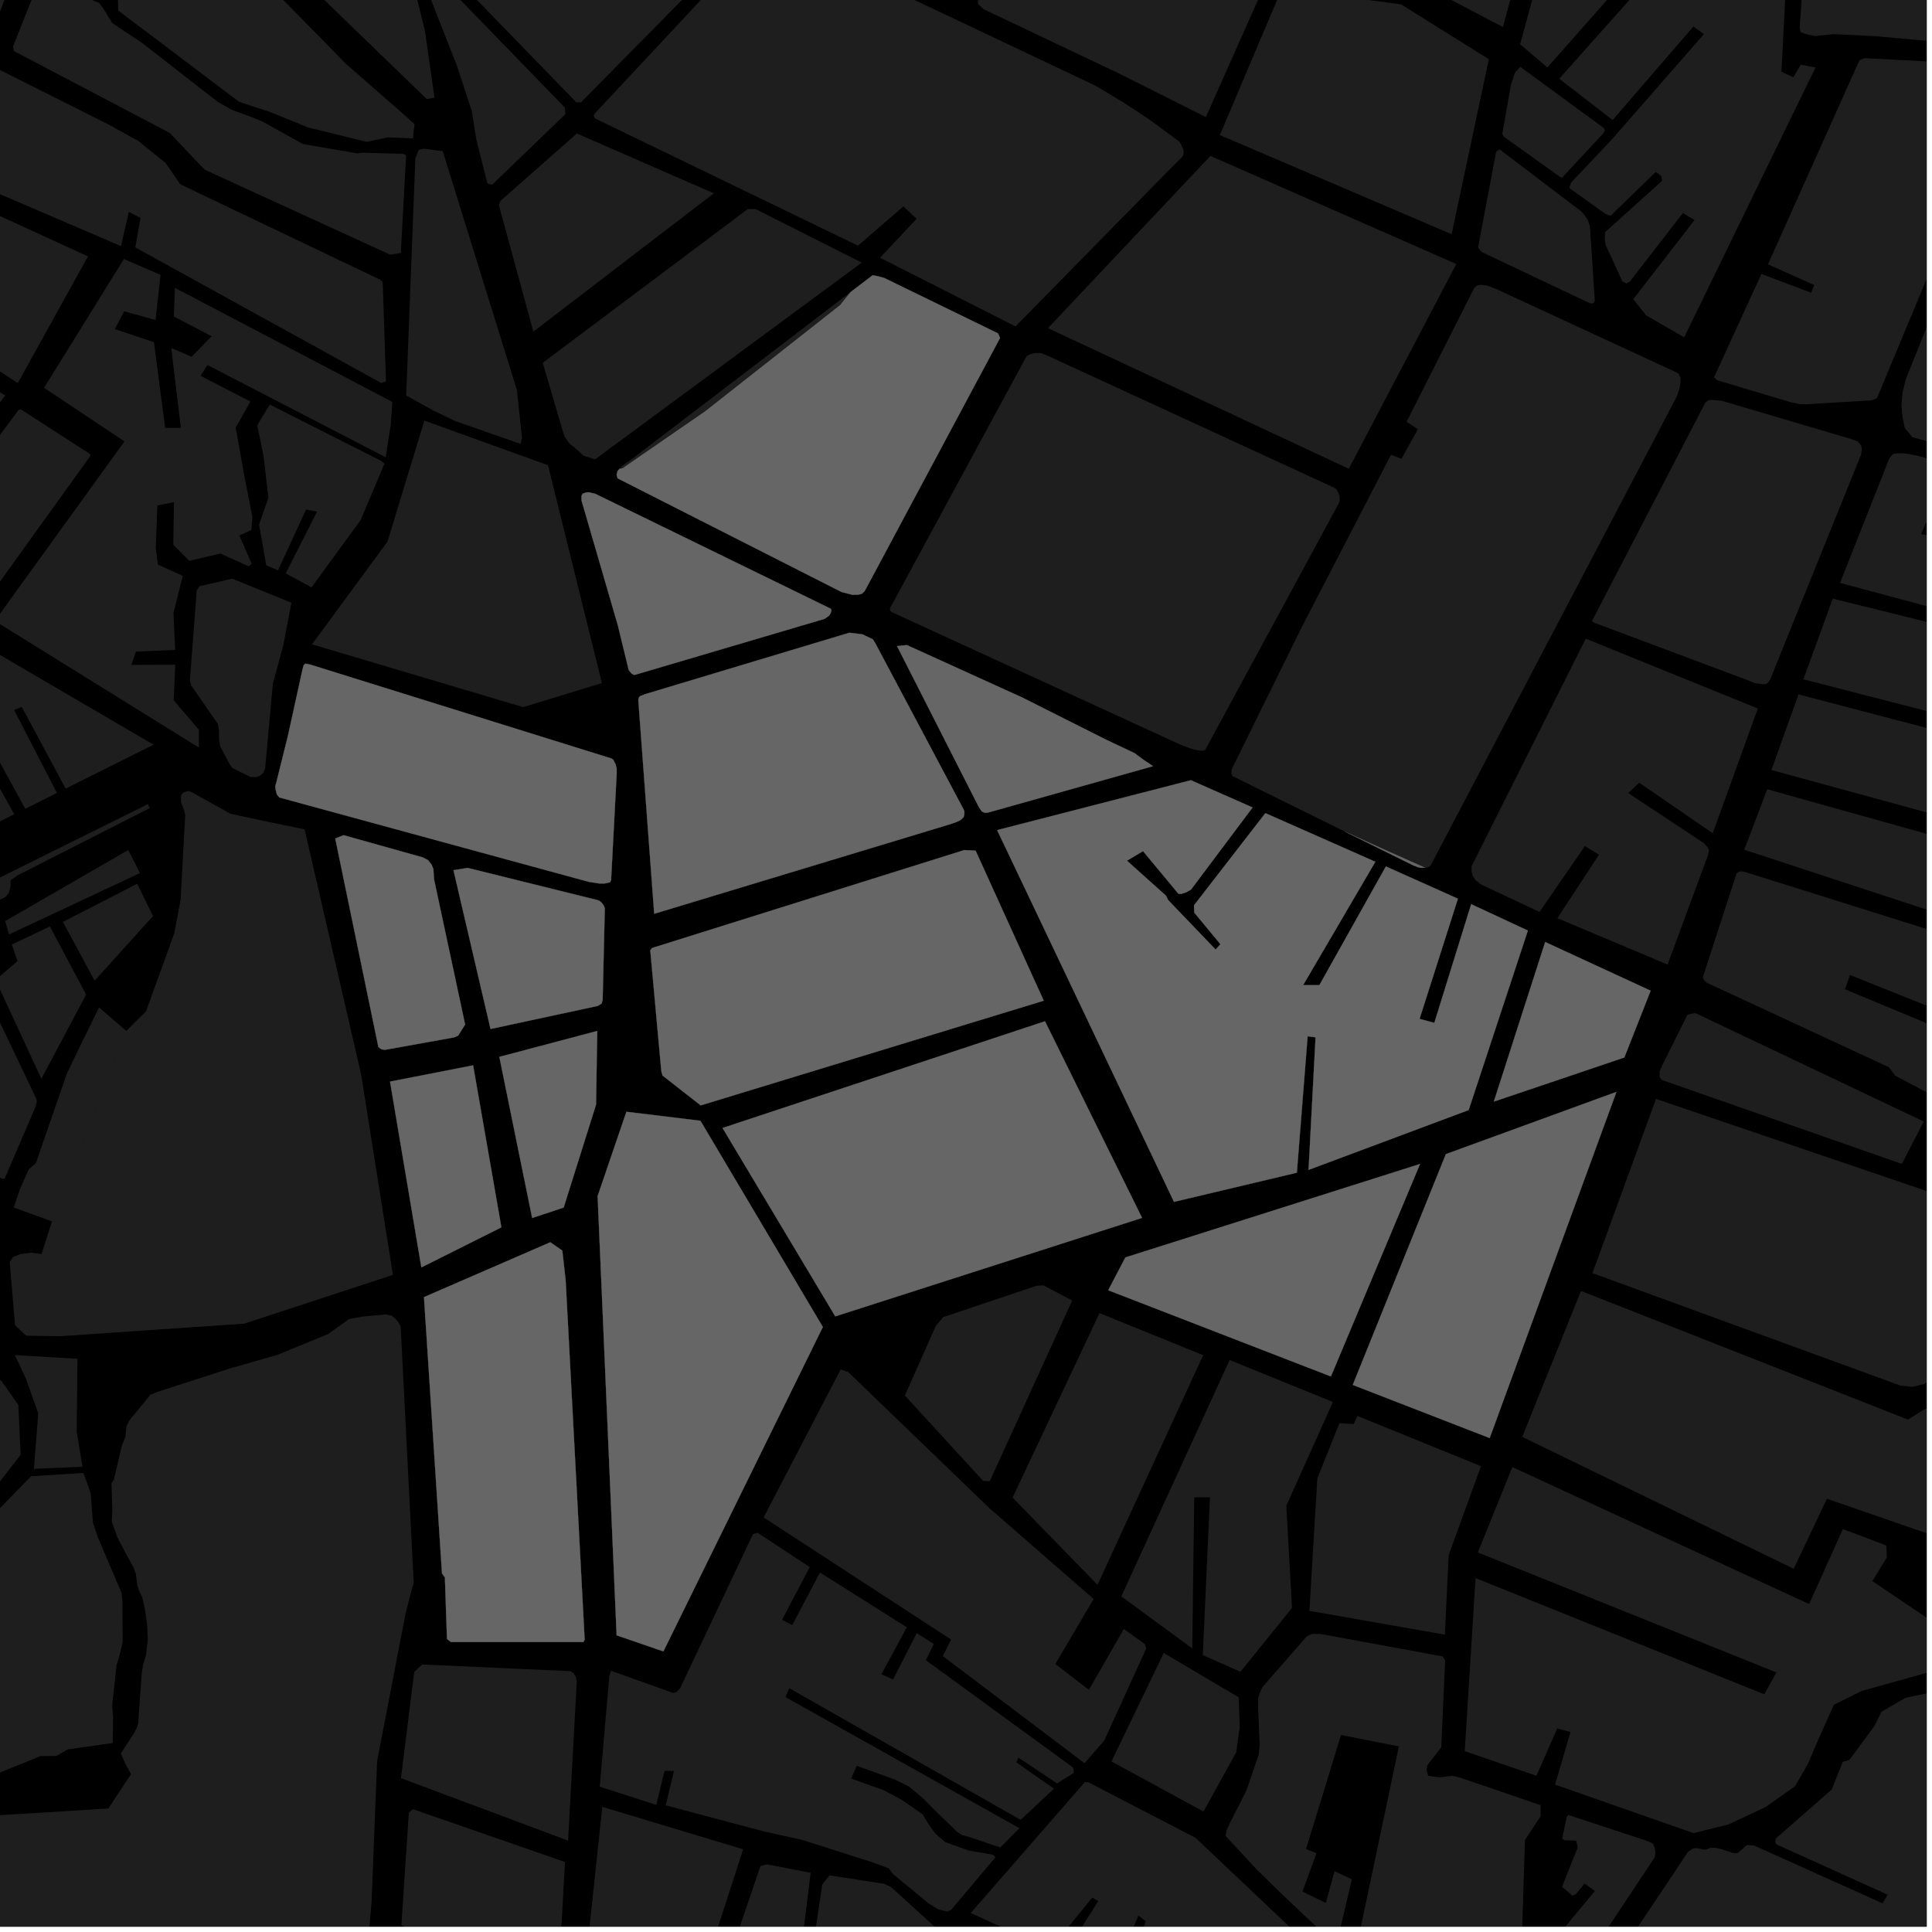 <?xml version="1.0" encoding="UTF-8"?>
<svg xmlns="http://www.w3.org/2000/svg" xmlns:xlink="http://www.w3.org/1999/xlink" width="361pt" height="361pt" viewBox="0 0 361 361" version="1.1">
<defs>
<clipPath id="clip1">
  <path d="M 355 15 L 360 15 L 360 74 L 355 74 Z M 355 15 "/>
</clipPath>
<clipPath id="clip2">
  <path d="M 320 10 L 360 10 L 360 76 L 320 76 Z M 320 10 "/>
</clipPath>
<clipPath id="clip3">
  <path d="M 336 0 L 360 0 L 360 11 L 336 11 Z M 336 0 "/>
</clipPath>
<clipPath id="clip4">
  <path d="M 343 84 L 360 84 L 360 123 L 343 123 Z M 343 84 "/>
</clipPath>
<clipPath id="clip5">
  <path d="M 355 15 L 360 15 L 360 93 L 355 93 Z M 355 15 "/>
</clipPath>
<clipPath id="clip6">
  <path d="M 325 147 L 360 147 L 360 177 L 325 177 Z M 325 147 "/>
</clipPath>
<clipPath id="clip7">
  <path d="M 318 162 L 360 162 L 360 212 L 318 212 Z M 318 162 "/>
</clipPath>
<clipPath id="clip8">
  <path d="M 336 111 L 360 111 L 360 141 L 336 141 Z M 336 111 "/>
</clipPath>
<clipPath id="clip9">
  <path d="M 330 129 L 360 129 L 360 159 L 330 159 Z M 330 129 "/>
</clipPath>
<clipPath id="clip10">
  <path d="M 0 245 L 78 245 L 78 360 L 0 360 Z M 0 245 "/>
</clipPath>
<clipPath id="clip11">
  <path d="M 127 348 L 176 348 L 176 360 L 127 360 Z M 127 348 "/>
</clipPath>
<clipPath id="clip12">
  <path d="M 181 332 L 247 332 L 247 360 L 181 360 Z M 181 332 "/>
</clipPath>
<clipPath id="clip13">
  <path d="M 107 337 L 139 337 L 139 360 L 107 360 Z M 107 337 "/>
</clipPath>
<clipPath id="clip14">
  <path d="M 229 305 L 310 305 L 310 360 L 229 360 Z M 229 305 "/>
</clipPath>
<clipPath id="clip15">
  <path d="M 339 0 L 360 0 L 360 4 L 339 4 Z M 339 0 "/>
</clipPath>
<clipPath id="clip16">
  <path d="M 75 338 L 106 338 L 106 360 L 75 360 Z M 75 338 "/>
</clipPath>
<clipPath id="clip17">
  <path d="M 284 241 L 360 241 L 360 326 L 284 326 Z M 284 241 "/>
</clipPath>
<clipPath id="clip18">
  <path d="M 273 274 L 360 274 L 360 343 L 273 343 Z M 273 274 "/>
</clipPath>
<clipPath id="clip19">
  <path d="M 291 315 L 360 315 L 360 360 L 291 360 Z M 291 315 "/>
</clipPath>
<clipPath id="clip20">
  <path d="M 297 205 L 360 205 L 360 260 L 297 260 Z M 297 205 "/>
</clipPath>
<clipPath id="clip21">
  <path d="M 302 316 L 360 316 L 360 360 L 302 360 Z M 302 316 "/>
</clipPath>
</defs>
<g id="surface3269">
<path style="fill-rule:nonzero;fill:rgb(0%,0%,0%);fill-opacity:1;stroke-width:0.03;stroke-linecap:square;stroke-linejoin:miter;stroke:rgb(0%,0%,0%);stroke-opacity:1;stroke-miterlimit:10;" d="M 0 178 L 360 178 L 360 -182 L 0 -182 Z M 0 178 " transform="matrix(1,0,0,1,0,182)"/>
<path style=" stroke:none;fill-rule:nonzero;fill:rgb(39.999%,39.999%,39.999%);fill-opacity:0.3;" d="M 51.43 147.016 L 51.418 146.934 L 51.457 146.805 Z M 51.43 147.016 "/>
<path style=" stroke:none;fill-rule:nonzero;fill:rgb(39.999%,39.999%,39.999%);fill-opacity:0.3;" d="M 54.457 112.625 L 53.07 119.879 L 52.773 121.203 L 50.992 127.723 L 49.539 143.594 L 49.242 144.348 L 48.645 144.918 L 47.945 145.203 L 46.848 145.203 L 43.449 143.516 L 42.945 142.855 L 41.141 139.461 L 40.938 138.328 L 40.93 136.531 L 40.727 135.305 L 35.715 128.051 L 35.512 127.297 L 35.512 126.73 L 36.762 110.305 L 37.262 109.547 L 43.391 108.125 Z M 54.457 112.625 "/>
<g clip-path="url(#clip1)" clip-rule="nonzero">
<path style=" stroke:none;fill-rule:nonzero;fill:rgb(39.999%,39.999%,39.999%);fill-opacity:0.3;" d="M 355.508 73.328 L 356.09 70.91 L 362.348 55.309 L 369.012 39.711 L 374.262 29.508 L 377.293 23.156 L 378.906 19.691 L 380.605 16.387 L 381.141 15.879 L 381.598 15.879 L 368.367 44.703 Z M 355.508 73.328 "/>
</g>
<g clip-path="url(#clip2)" clip-rule="nonzero">
<path style=" stroke:none;fill-rule:nonzero;fill:rgb(39.999%,39.999%,39.999%);fill-opacity:0.3;" d="M 348.43 10.871 L 378.059 12.391 L 378.844 12.762 L 379.234 13.508 L 377.086 16.859 L 375.328 20.211 L 365.359 39.211 L 362.82 45.359 L 350.707 74.426 L 349.727 74.797 L 337.559 75.535 L 336.379 75.531 L 334.613 75.16 L 325.047 72.301 L 322.879 71.461 L 320.543 69.902 L 329.125 51.191 L 338.434 54.703 L 338.707 53.98 L 338.984 53.254 L 330.348 49.391 L 347.449 11.242 Z M 348.43 10.871 "/>
</g>
<path style=" stroke:none;fill-rule:nonzero;fill:rgb(39.999%,39.999%,39.999%);fill-opacity:0.3;" d="M 280.18 27.898 L 295.441 39.48 L 296.074 40.195 L 296.707 41.152 L 297.086 42.344 L 297.992 56.203 L 297.742 56.68 L 297.113 56.68 L 276.945 47.129 L 276.441 46.652 L 276.188 46.172 L 279.551 28.379 Z M 280.18 27.898 "/>
<path style=" stroke:none;fill-rule:nonzero;fill:rgb(39.999%,39.999%,39.999%);fill-opacity:0.3;" d="M 115.754 87.605 L 116.293 86.988 L 118.273 85.621 L 158.93 54.578 L 156.984 57.012 L 131.832 76.809 L 116.316 87.512 Z M 115.754 87.605 "/>
<path style=" stroke:none;fill-rule:nonzero;fill:rgb(39.999%,39.999%,39.999%);fill-opacity:0.3;" d="M 284.078 12.496 L 299.719 23.957 L 299.844 24.434 L 299.594 24.91 L 291.801 33.273 L 280.957 25.516 L 280.703 25.035 L 282.32 15.84 L 283.074 13.57 Z M 284.078 12.496 "/>
<path style=" stroke:none;fill-rule:nonzero;fill:rgb(39.999%,39.999%,39.999%);fill-opacity:0.3;" d="M 278.191 11.059 L 271.242 43.766 L 227.93 25.238 L 239.566 -2.203 L 261.801 0.82 Z M 278.191 11.059 "/>
<path style=" stroke:none;fill-rule:nonzero;fill:rgb(39.999%,39.999%,39.999%);fill-opacity:0.3;" d="M 93.219 38.34 L 93.492 37.559 L 107.789 24.945 L 133.387 36.125 L 99.66 61.969 Z M 93.219 38.34 "/>
<path style=" stroke:none;fill-rule:nonzero;fill:rgb(39.999%,39.999%,39.999%);fill-opacity:0.3;" d="M -22.395 54.922 L -22.18 53.812 L -10.148 35.711 L 16.438 47.91 L 3.332 71.574 Z M -22.395 54.922 "/>
<path style=" stroke:none;fill-rule:nonzero;fill:rgb(39.999%,39.999%,39.999%);fill-opacity:0.3;" d="M -8.891 32.465 L -1.77 12.863 L -0.641 12.758 L 20.375 23.312 L 25.852 26.344 L 30.969 30.477 L 33.684 34.434 L 71.066 52.273 L 71.512 52.715 L 72.121 71.262 L 71.238 71.57 L 25.273 46.223 L 26.27 40.727 L 25.316 40.234 L 24.074 39.598 L 22.605 45.992 Z M -8.891 32.465 "/>
<path style=" stroke:none;fill-rule:nonzero;fill:rgb(39.999%,39.999%,39.999%);fill-opacity:0.3;" d="M 96.594 72.898 L 97.543 81.84 L 97.238 82.934 L 85.066 78.68 L 81.141 76.801 L 75.898 73.91 L 77.613 29.547 L 78.262 28.004 L 79.184 27.793 L 82.723 28.242 Z M 96.594 72.898 "/>
<path style=" stroke:none;fill-rule:nonzero;fill:rgb(39.999%,39.999%,39.999%);fill-opacity:0.3;" d="M 71.84 86.66 L 67.375 97.188 L 58.207 109.754 L 53.387 107.141 L 59.238 95.598 L 58.25 95.41 L 57.188 95.207 L 51.945 106.57 L 49.746 105.633 L 48.406 98.004 L 50.152 93.016 L 49.254 85.273 L 48.066 79.469 L 50.398 75.59 L 71.301 86.156 Z M 71.84 86.66 "/>
<path style=" stroke:none;fill-rule:nonzero;fill:rgb(39.999%,39.999%,39.999%);fill-opacity:0.3;" d="M 320.258 -39.508 L 323.793 -34.773 L 315.555 -29.105 L 315.559 -27.395 L 315.562 -25.055 L 325.934 -31.668 L 333.074 -22.578 L 334.203 -12.602 L 333.16 7.746 L 332.867 13.398 L 333.977 13.922 L 335.086 14.449 L 336.465 12.086 L 339.23 12.613 L 314.695 63.035 L 307.562 58.91 L 305.184 55.906 L 316.625 41.121 L 315.605 40.5 L 314.457 39.801 L 304.543 52.602 L 303.895 52.953 L 303.133 52.566 L 299.992 45.695 L 299.859 44.641 L 299.934 43.363 L 310.559 33.789 L 310.41 32.891 L 310.25 32.773 L 309.367 32.129 L 300.949 40.324 L 300.078 40.023 L 293.34 35.219 L 293.258 34.918 L 293.574 34.094 L 301.137 26.113 L 318.375 6.383 L 317.52 5.754 L 316.414 4.949 L 301.324 22.434 L 291.348 14.711 L 314.277 -11.027 L 313.504 -12.383 L 312.602 -13.965 L 289.129 12.609 L 284.043 8.27 L 294.031 -28.609 L 310.387 -26.09 L 312.117 -39.492 L 312.973 -40.031 Z M 320.258 -39.508 "/>
<g clip-path="url(#clip3)" clip-rule="nonzero">
<path style=" stroke:none;fill-rule:nonzero;fill:rgb(39.999%,39.999%,39.999%);fill-opacity:0.3;" d="M 340.617 -15.496 L 352.816 -7.535 L 358.727 -3.734 L 364.254 -1.199 L 374.348 3.512 L 380.824 6.23 L 381.965 6.773 L 382.535 7.316 L 382.539 8.039 L 381.02 10.57 L 380.07 10.566 L 362.367 7.836 L 350.18 6.742 L 342.562 6.379 L 339.137 6.738 L 337.422 6.375 L 336.469 6.012 L 336.277 5.109 L 337.758 -15.133 L 338.328 -16.039 L 339.281 -16.219 Z M 340.617 -15.496 "/>
</g>
<path style=" stroke:none;fill-rule:nonzero;fill:rgb(39.999%,39.999%,39.999%);fill-opacity:0.3;" d="M 3.879 76.48 L 16.867 84.863 L 16.867 85.211 L -5.355 116.117 L -17.574 109.645 L -18.543 108.918 L -19.652 108.344 L -19.613 107.719 L 3.473 76.59 Z M 3.879 76.48 "/>
<path style=" stroke:none;fill-rule:nonzero;fill:rgb(39.999%,39.999%,39.999%);fill-opacity:0.3;" d="M -48.246 91.613 L -48.086 90.121 L -25.07 57.676 L -14.93 64.199 L -24.309 78.242 L -24.074 78.43 L -23.836 78.617 L -14.207 64.883 L 0.984 73.883 L -22.824 105.812 Z M -48.246 91.613 "/>
<path style=" stroke:none;fill-rule:nonzero;fill:rgb(39.999%,39.999%,39.999%);fill-opacity:0.3;" d="M 2.566 9.516 L 2.457 8.625 L 7.281 -3.496 L 8.16 -3.668 L 18.5 0.535 L 19.41 1.742 L 20.98 4.324 L 26.438 7.934 L 40.676 19.02 L 43.176 20.469 L 47.012 21.887 L 49.023 22.695 L 56.586 26.91 L 66.773 28.66 L 67.789 28.543 L 75.27 28.734 L 75.883 29.004 L 74.895 47.258 L 72.91 47.59 L 38.277 31.723 L 37.242 30.668 L 31.742 24.852 Z M 2.566 9.516 "/>
<path style=" stroke:none;fill-rule:nonzero;fill:rgb(39.999%,39.999%,39.999%);fill-opacity:0.3;" d="M 91.93 34.539 L 91.066 34.262 L 89.02 26.148 L 88.145 20.723 L 85.391 12.316 L 78.164 -6.094 L 79.457 -6.371 L 80.086 -6.141 L 105.547 20.105 L 105.641 21.336 Z M 91.93 34.539 "/>
<path style=" stroke:none;fill-rule:nonzero;fill:rgb(39.999%,39.999%,39.999%);fill-opacity:0.3;" d="M 22.031 -0.57 L 45.559 -7.414 L 46.793 -7.211 L 47.574 -5.527 L 51.949 -1.012 L 64.641 11.93 L 74.879 20.879 L 77.465 23.199 L 77.137 25.852 L 72.531 25.66 L 68.512 26.504 L 57.594 23.828 L 50.406 20.902 L 44.68 19.031 L 22.094 1.961 Z M 22.031 -0.57 "/>
<path style=" stroke:none;fill-rule:nonzero;fill:rgb(39.999%,39.999%,39.999%);fill-opacity:0.3;" d="M 58.301 120.398 L 72.41 101.188 L 79.293 78.59 L 102.395 86.926 L 112.465 127.629 L 97.762 132.129 Z M 58.301 120.398 "/>
<path style=" stroke:none;fill-rule:nonzero;fill:rgb(39.999%,39.999%,39.999%);fill-opacity:0.3;" d="M 225.324 21.875 L 208.891 13.633 L 183.773 1.715 L 182.777 0.777 L 182.688 0.266 L 182.957 -0.332 L 183.395 -1.016 L 201.797 -16.258 L 236.641 -3.582 Z M 225.324 21.875 "/>
<path style=" stroke:none;fill-rule:nonzero;fill:rgb(39.999%,39.999%,39.999%);fill-opacity:0.3;" d="M 160.324 45.906 L 111.141 22.109 L 110.941 21.645 L 111.062 21.281 L 142.582 -12.438 L 143.27 -12.723 L 143.762 -12.816 L 186.082 7.191 L 204.809 16.07 L 209.945 19.164 L 214.625 22.238 L 220.328 26.434 L 220.703 27.008 L 221.129 27.98 L 221.176 28.645 L 220.988 29.219 L 218.832 31.367 L 189.758 60.992 L 164.438 48.16 L 171.262 40.887 L 168.801 38.566 Z M 160.324 45.906 "/>
<path style=" stroke:none;fill-rule:nonzero;fill:rgb(39.999%,39.999%,39.999%);fill-opacity:0.3;" d="M 294.582 -45.344 L 285.129 -10.395 L 277.992 -13.043 L 277.512 -11.086 L 276.984 -8.941 L 283.863 -6.293 L 280.832 5.051 L 266.559 -2.418 L 280.539 -49.555 Z M 294.582 -45.344 "/>
<path style=" stroke:none;fill-rule:nonzero;fill:rgb(39.999%,39.999%,39.999%);fill-opacity:0.3;" d="M 77.98 -44.051 L 78.84 -44.195 L 80.848 -43.668 L 94.922 -36.449 L 115.785 -25.988 L 140.695 -14.695 L 140.699 -13.473 L 108.582 19.109 L 107.684 19.113 L 80.32 -9.07 L 79.453 -12.047 L 76.262 -32.129 L 76.441 -35.02 Z M 77.98 -44.051 "/>
<path style=" stroke:none;fill-rule:nonzero;fill:rgb(39.999%,39.999%,39.999%);fill-opacity:0.3;" d="M 52.863 -58.82 L 56.523 -58.469 L 75.48 -49.012 L 72.75 -32.477 L 74.633 -20.707 L 75.359 -16.512 L 75.535 -10.078 L 79.418 5.887 L 81.184 18.234 L 79.746 18.512 L 51.809 -8.5 L 50.375 -11.738 L 48.941 -17.82 L 48.516 -22.281 L 48.664 -24.719 L 48.863 -35.129 Z M 52.863 -58.82 "/>
<path style=" stroke:none;fill-rule:nonzero;fill:rgb(39.999%,39.999%,39.999%);fill-opacity:0.3;" d="M -38.035 -9.758 L -33.449 -21.988 L 3.324 -6.613 L -1.684 6.656 Z M -38.035 -9.758 "/>
<path style=" stroke:none;fill-rule:nonzero;fill:rgb(39.999%,39.999%,39.999%);fill-opacity:0.3;" d="M -0.965 116.02 L 23.254 82.48 L 8.234 72.469 L 23.156 48.387 L 30.004 51.375 L 29.059 59.793 L 23.199 58.168 L 21.449 61.488 L 28.773 63.938 L 30.859 79.957 L 32.367 79.949 L 33.789 79.945 L 31.996 65.027 L 35.805 66.668 L 37.617 64.809 L 39.547 62.828 L 32.477 59.129 L 32.68 53.781 L 73.309 75.094 L 73.027 79.246 L 72.07 85.449 L 38.754 68.199 L 38.152 69.156 L 37.477 70.223 L 46.797 75.031 L 44.039 79.902 L 45.523 88.195 L 47.172 96.707 L 46.965 99.035 L 44.723 100.051 L 47.035 105.344 L 46.449 105.809 L 41.172 103.426 L 35.371 104.797 L 32.383 101.797 L 32.508 93.832 L 30.945 94.145 L 29.406 94.453 L 29.105 102.332 L 29.496 105.484 L 34.156 107.602 L 32.418 114.523 L 32.73 121.441 L 25.406 121.742 L 25.07 122.711 L 24.535 124.234 L 32.738 124.207 L 32.461 130.852 L 37.164 136.375 L 37.172 139.695 Z M -0.965 116.02 "/>
<path style=" stroke:none;fill-rule:nonzero;fill:rgb(39.999%,39.999%,39.999%);fill-opacity:0.3;" d="M 141.172 39.062 L 161.02 49.07 L 111.195 85.832 L 109.031 85.156 L 107.766 83.969 L 106.32 82.777 L 105.414 81.418 L 101.414 67.797 L 139.73 39.066 Z M 141.172 39.062 "/>
<path style=" stroke:none;fill-rule:nonzero;fill:rgb(39.999%,39.999%,39.999%);fill-opacity:0.3;" d="M 58.043 124.203 L 114.234 141.719 L 114.566 141.926 L 114.785 142.34 L 115.008 142.758 L 115.227 143.586 L 115.23 144.52 L 114.184 164.461 L 113.969 164.875 L 113.418 164.98 L 112.98 165.086 L 111.996 165.086 L 110.02 164.777 L 52.191 149.008 L 51.75 148.488 L 51.527 147.66 L 51.43 147.016 L 51.457 146.805 L 51.633 146.207 L 53.801 137.488 L 56.512 125.141 L 56.727 124.309 L 57.055 123.996 Z M 58.043 124.203 "/>
<path style=" stroke:none;fill-rule:nonzero;fill:rgb(39.999%,39.999%,39.999%);fill-opacity:0.3;" d="M 115.449 116.859 L 108.66 93.516 L 108.656 92.648 L 108.859 92.262 L 109.367 92.066 L 109.98 91.969 L 111.207 92.258 L 155.25 113.75 L 155.355 114.117 L 155.238 114.516 L 154.941 115.023 L 154.043 115.652 L 152.668 116.051 L 118.672 126.086 L 118.371 126.086 L 117.953 125.805 L 117.473 125.184 Z M 115.449 116.859 "/>
<path style=" stroke:none;fill-rule:nonzero;fill:rgb(39.999%,39.999%,39.999%);fill-opacity:0.3;" d="M 266.281 162.133 L 265.406 162.133 L 264.906 162.027 L 264.051 161.688 L 251.316 155.398 L 259.734 159.223 Z M 266.281 162.133 "/>
<path style=" stroke:none;fill-rule:nonzero;fill:rgb(39.999%,39.999%,39.999%);fill-opacity:0.3;" d="M 186.863 63.152 L 161.574 110.441 L 161.035 110.957 L 160.312 111.129 L 159.234 111.129 L 157.25 110.621 L 115.398 89.379 L 115.215 88.695 L 115.395 88.016 L 115.754 87.605 L 116.316 87.512 L 131.832 76.809 L 156.984 57.012 L 158.93 54.578 L 163.055 51.43 L 163.957 51.598 L 165.219 51.938 L 186.5 62.301 Z M 186.863 63.152 "/>
<path style=" stroke:none;fill-rule:nonzero;fill:rgb(39.999%,39.999%,39.999%);fill-opacity:0.3;" d="M 186.32 155.109 L 222.52 145.789 L 234.047 150.879 L 222.535 166.234 L 221.633 166.734 L 220.734 167.02 L 220.207 167.02 L 213.578 159.039 L 212 159.98 L 210.578 160.82 L 217.879 167.375 L 218.258 168.16 L 227.141 177.426 L 227.496 177.031 L 228.039 176.426 L 223.145 170.512 L 223.105 169.16 L 236.438 151.938 L 256.988 161.023 L 243.492 184.074 L 246.531 184.074 L 258.957 161.898 L 272.414 167.926 L 265.25 190.379 L 266.699 190.77 L 268.012 191.121 L 274.895 168.949 L 285.488 173.879 L 274.422 207.418 L 244.508 218.598 L 245.816 193.836 L 245.074 193.73 L 244.336 193.625 L 242.32 219.125 L 219.363 224.57 Z M 186.32 155.109 "/>
<path style=" stroke:none;fill-rule:nonzero;fill:rgb(39.999%,39.999%,39.999%);fill-opacity:0.3;" d="M 279.129 205.836 L 288.723 176.016 L 308.43 185.117 L 303.512 197.594 Z M 279.129 205.836 "/>
<path style=" stroke:none;fill-rule:nonzero;fill:rgb(39.999%,39.999%,39.999%);fill-opacity:0.3;" d="M 93.305 197.48 L 111.594 192.637 L 111.371 206.406 L 105.324 225.633 L 99.438 227.59 Z M 93.305 197.48 "/>
<path style=" stroke:none;fill-rule:nonzero;fill:rgb(39.999%,39.999%,39.999%);fill-opacity:0.3;" d="M 72.879 202.098 L 88.402 199.062 L 93.684 229.332 L 78.734 236.82 Z M 72.879 202.098 "/>
<path style=" stroke:none;fill-rule:nonzero;fill:rgb(39.999%,39.999%,39.999%);fill-opacity:0.3;" d="M 79.223 242.371 L 102.832 232.117 L 105.07 233.676 L 105.691 239.199 L 109.246 306.395 L 109.02 306.812 L 84.242 306.809 L 83.52 306.234 L 83.129 294.727 L 82.59 294.027 Z M 79.223 242.371 "/>
<path style=" stroke:none;fill-rule:nonzero;fill:rgb(39.999%,39.999%,39.999%);fill-opacity:0.3;" d="M 135.008 210.766 L 195.258 190.828 L 213.398 227.566 L 156.074 245.969 Z M 135.008 210.766 "/>
<path style=" stroke:none;fill-rule:nonzero;fill:rgb(39.999%,39.999%,39.999%);fill-opacity:0.3;" d="M 117.047 207.738 L 130.879 209.418 L 153.75 247.953 L 123.957 308.57 L 115.219 305.566 L 111.668 223.496 Z M 117.047 207.738 "/>
<path style=" stroke:none;fill-rule:nonzero;fill:rgb(39.999%,39.999%,39.999%);fill-opacity:0.3;" d="M 182.293 158.938 L 195.027 186.984 L 130.926 206.547 L 123.793 200.965 L 123.566 200.121 L 121.504 177.559 L 121.836 177.137 L 180.18 158.836 Z M 182.293 158.938 "/>
<path style=" stroke:none;fill-rule:nonzero;fill:rgb(39.999%,39.999%,39.999%);fill-opacity:0.3;" d="M 161.141 118.527 L 163.086 119.445 L 163.57 120.215 L 180.09 151.316 L 180.203 151.699 L 180.176 152.215 L 180.062 152.676 L 179.664 153.082 L 179.32 153.328 L 178.492 153.68 L 177.262 154.09 L 122.242 170.742 L 119.27 130.809 L 119.344 130.391 L 119.602 130.07 L 120.492 129.719 L 158.711 118.227 Z M 161.141 118.527 "/>
<path style=" stroke:none;fill-rule:nonzero;fill:rgb(39.999%,39.999%,39.999%);fill-opacity:0.3;" d="M 87.379 162.172 L 111.672 168.195 L 111.969 168.305 L 112.418 168.652 L 112.629 168.926 L 112.773 169.152 L 112.918 169.426 L 113 169.699 L 113 170.109 L 112.605 186.906 L 112.387 187.535 L 111.723 187.953 L 91.656 192.27 L 84.734 162.594 Z M 87.379 162.172 "/>
<path style=" stroke:none;fill-rule:nonzero;fill:rgb(39.999%,39.999%,39.999%);fill-opacity:0.3;" d="M 64.188 156.055 L 78.988 160.203 L 79.98 160.723 L 80.648 161.559 L 80.98 162.395 L 81.094 164.273 L 86.91 191.438 L 85.594 193.531 L 84.82 193.848 L 71.918 196.168 L 71.258 196.062 L 70.703 195.645 L 62.645 156.684 Z M 64.188 156.055 "/>
<path style=" stroke:none;fill-rule:nonzero;fill:rgb(39.999%,39.999%,39.999%);fill-opacity:0.3;" d="M 302.035 204.023 L 278.352 268.707 L 252.77 258.777 L 270.168 215.652 Z M 302.035 204.023 "/>
<path style=" stroke:none;fill-rule:nonzero;fill:rgb(39.999%,39.999%,39.999%);fill-opacity:0.3;" d="M 265.34 217.492 L 248.684 257.195 L 207.074 241.086 L 210.281 234.953 Z M 265.34 217.492 "/>
<path style=" stroke:none;fill-rule:nonzero;fill:rgb(39.999%,39.999%,39.999%);fill-opacity:0.3;" d="M 169.449 120.531 L 191.012 130.332 L 206.676 138.211 L 211.965 140.711 L 213.793 142.055 L 215.453 143.16 L 184.52 151.859 L 183.945 151.859 L 183.457 151.625 L 182.883 150.773 L 167.617 120.727 Z M 169.449 120.531 "/>
<g clip-path="url(#clip4)" clip-rule="nonzero">
<path style=" stroke:none;fill-rule:nonzero;fill:rgb(39.999%,39.999%,39.999%);fill-opacity:0.3;" d="M 395.988 122.297 L 361.68 113.715 L 343.816 108.918 L 353.027 85.637 L 353.676 84.863 L 354.324 84.711 L 355.785 84.711 L 357.734 85.023 L 364.551 86.82 L 358.977 99.797 L 360.789 100.109 L 362.602 100.426 L 368.176 87.918 L 396.695 95.254 L 397.672 95.871 L 398.484 97.105 L 398.812 98.496 L 399.141 100.348 L 399.969 110.066 L 399.809 111.297 L 396.852 121.113 Z M 395.988 122.297 "/>
</g>
<g clip-path="url(#clip5)" clip-rule="nonzero">
<path style=" stroke:none;fill-rule:nonzero;fill:rgb(39.999%,39.999%,39.999%);fill-opacity:0.3;" d="M 392.316 35.891 L 394.613 64.637 L 394.316 64.895 L 393.98 64.938 L 380.895 63.078 L 382.043 55.48 L 380.852 55.312 L 379.375 55.109 L 377.844 64.641 L 378.039 64.961 L 378.473 65.238 L 394.758 67.242 L 395.012 67.426 L 396.449 79.629 L 397.062 81.367 L 397.676 84.062 L 398.094 90.617 L 397.688 91.578 L 397.082 91.965 L 395.664 92.152 L 357.328 81.699 L 356.715 80.93 L 355.902 79.965 L 355.492 77.844 L 355.289 75.918 L 355.484 73.414 L 355.508 73.328 L 368.367 44.703 L 381.598 15.879 L 381.676 15.879 L 382.617 16.137 L 383.285 16.902 L 383.559 17.922 L 384.23 20.215 L 385.441 22.508 L 386.922 24.93 L 389.07 28.242 L 390.145 29.645 L 390.953 31.176 L 391.625 33.086 L 391.895 34.613 Z M 392.316 35.891 "/>
</g>
<g clip-path="url(#clip6)" clip-rule="nonzero">
<path style=" stroke:none;fill-rule:nonzero;fill:rgb(39.999%,39.999%,39.999%);fill-opacity:0.3;" d="M 330.207 147.48 L 385.012 162.797 L 381.125 176.898 L 325.922 158.777 Z M 330.207 147.48 "/>
</g>
<g clip-path="url(#clip7)" clip-rule="nonzero">
<path style=" stroke:none;fill-rule:nonzero;fill:rgb(39.999%,39.999%,39.999%);fill-opacity:0.3;" d="M 373.324 211.145 L 354.125 200.992 L 352.926 199.406 L 318.883 183.609 L 318.414 183.168 L 318.176 182.609 L 318.48 181.664 L 324.461 163.266 L 324.629 163.051 L 324.922 162.879 L 325.324 162.816 L 326.18 162.965 L 361.566 174.082 L 379.703 180.891 L 379.938 181.336 L 380.172 182.336 L 377.621 194.234 L 376.793 194.617 L 345.672 182.184 L 344.742 184.855 L 376.457 198.016 Z M 373.324 211.145 "/>
</g>
<g clip-path="url(#clip8)" clip-rule="nonzero">
<path style=" stroke:none;fill-rule:nonzero;fill:rgb(39.999%,39.999%,39.999%);fill-opacity:0.3;" d="M 342.457 111.852 L 395.73 125.07 L 390.391 140.699 L 336.969 126.926 Z M 342.457 111.852 "/>
</g>
<g clip-path="url(#clip9)" clip-rule="nonzero">
<path style=" stroke:none;fill-rule:nonzero;fill:rgb(39.999%,39.999%,39.999%);fill-opacity:0.3;" d="M 336.055 129.754 L 389.965 143.852 L 385.793 158.848 L 330.996 143.883 Z M 336.055 129.754 "/>
</g>
<path style=" stroke:none;fill-rule:nonzero;fill:rgb(39.999%,39.999%,39.999%);fill-opacity:0.3;" d="M 243.23 117.203 L 259.91 84.973 L 261.863 85.742 L 263.402 82.969 L 264.941 80.191 L 262.824 78.805 L 275.453 53.828 L 275.941 53.367 L 276.754 53.211 L 277.891 53.363 L 279.52 53.98 L 313.184 69.551 L 313.672 69.859 L 313.996 70.629 L 314 71.555 L 313.84 72.48 L 313.355 74.023 L 267.895 160.613 L 267.312 161.715 L 267.117 161.898 L 266.871 162.027 L 266.512 162.133 L 266.281 162.133 L 259.734 159.223 L 251.316 155.398 L 230.297 145.016 L 230.109 144.586 L 230.094 144.281 L 230.145 143.863 L 230.312 143.348 L 230.496 143.027 Z M 243.23 117.203 "/>
<path style=" stroke:none;fill-rule:nonzero;fill:rgb(39.999%,39.999%,39.999%);fill-opacity:0.3;" d="M 166.738 112.84 L 191.84 66.512 L 192.602 66.148 L 193.363 65.969 L 194.512 65.965 L 195.848 66.508 L 249.148 91.059 L 249.723 91.418 L 250.105 92.141 L 250.297 92.684 L 250.301 93.77 L 249.922 94.492 L 225.207 140.109 L 224.973 140.223 L 224.711 140.266 L 224.191 140.242 L 223.473 140.141 L 222.473 139.852 L 220.863 139.277 L 166.66 114.391 L 166.379 114.203 L 166.27 113.855 L 166.43 113.344 Z M 166.738 112.84 "/>
<path style=" stroke:none;fill-rule:nonzero;fill:rgb(39.999%,39.999%,39.999%);fill-opacity:0.3;" d="M 297.453 116.066 L 318.664 75.207 L 319.312 74.742 L 320.125 74.742 L 321.746 74.898 L 345.797 82.004 L 347.094 82.469 L 347.746 83.242 L 347.91 83.859 L 347.75 84.938 L 330.742 127.016 L 330.266 127.652 L 329.883 127.832 L 329.215 127.832 L 327.875 127.648 L 326.348 127.016 L 297.945 116.387 Z M 297.453 116.066 "/>
<path style=" stroke:none;fill-rule:nonzero;fill:rgb(39.999%,39.999%,39.999%);fill-opacity:0.3;" d="M 325.047 72.301 L 320.859 71.051 L 320.27 70.492 L 320.543 69.902 L 322.879 71.461 Z M 325.047 72.301 "/>
<path style=" stroke:none;fill-rule:nonzero;fill:rgb(39.999%,39.999%,39.999%);fill-opacity:0.3;" d="M 272.117 49.328 L 252.023 87.594 L 195.816 61.316 L 226.168 29.137 Z M 272.117 49.328 "/>
<path style=" stroke:none;fill-rule:nonzero;fill:rgb(39.999%,39.999%,39.999%);fill-opacity:0.3;" d="M 296.301 119.336 L 328.457 132.387 L 320.027 155.688 L 306.281 146.246 L 305.262 147.219 L 304.242 148.188 L 318.422 157.574 L 319.133 158.383 L 319.344 158.922 L 319.098 159.926 L 311.586 180.23 L 291.004 171.566 L 298.777 159.703 L 297.461 158.902 L 296.145 158.098 L 287.656 170.391 L 276.676 165.238 L 275.68 164.43 L 275.254 163.758 L 274.969 162.883 L 274.965 161.871 Z M 296.301 119.336 "/>
<path style=" stroke:none;fill-rule:nonzero;fill:rgb(39.999%,39.999%,39.999%);fill-opacity:0.3;" d="M -23.523 175.633 L 1.371 163.281 L -0.805 168.469 L -22.195 178.586 Z M -23.523 175.633 "/>
<path style=" stroke:none;fill-rule:nonzero;fill:rgb(39.999%,39.999%,39.999%);fill-opacity:0.3;" d="M -24.059 120.566 L -16.836 116.93 L 2.66 152.148 L -9.473 158.211 L -23.406 133.02 L -18.09 130.277 Z M -24.059 120.566 "/>
<path style=" stroke:none;fill-rule:nonzero;fill:rgb(39.999%,39.999%,39.999%);fill-opacity:0.3;" d="M -14.566 115.785 L -12.801 114.898 L 28.691 139.148 L 12.266 147.352 L 4.059 132.074 L 3.309 132.398 L 2.648 132.688 L 10.641 148.164 L 4.715 151.125 Z M -14.566 115.785 "/>
<path style=" stroke:none;fill-rule:nonzero;fill:rgb(39.999%,39.999%,39.999%);fill-opacity:0.3;" d="M -28.395 229.973 L -5.043 234.762 L -3.426 246.039 L -4.352 248.715 L -4.016 252.871 L -3.137 255.273 L 0.316 258.086 L 3.426 262.52 L 3.855 271.844 L -3.367 281.121 L -15.285 286.977 L -20.059 293.582 L -20.758 305.473 L -17.141 312.973 L -17.262 320.055 L -18.129 338.188 L -49.543 345.727 L -49.613 345.27 L -49.738 344.77 L -66.809 346.305 L -67.613 330.332 L -59.043 327.988 L -50.762 325.023 L -53.074 323.324 L -58.09 320.562 L -58.543 316.656 L -61.867 290.293 L -59.375 287.566 L -52.074 284.34 L -53.574 283.945 L -72.785 280.496 L -70.156 276.41 L -63.84 264.273 L -64.285 263.383 L -64.48 262.195 L -43.602 227.629 L -41.871 225.898 Z M -28.395 229.973 "/>
<path style=" stroke:none;fill-rule:nonzero;fill:rgb(39.999%,39.999%,39.999%);fill-opacity:0.3;" d="M 6.336 274.457 L 7.148 264.082 L 4.848 257.621 L 2.785 253.211 L 14.48 253.895 L 14.332 267.559 L 15.41 274.055 Z M 6.336 274.457 "/>
<path style=" stroke:none;fill-rule:nonzero;fill:rgb(39.999%,39.999%,39.999%);fill-opacity:0.3;" d="M 5.801 275.852 L 15.586 275.223 L 16.949 279.031 L 17.363 284.496 L 18.312 287.316 L 22.676 297.547 L 22.879 299.133 L 22.918 306.867 L 22.336 309.301 L 21.766 311.215 L 20.965 318.703 L 21.137 320.969 L 21.066 325.688 L 12.648 326.883 L 10.523 328.113 L 7.57 328.133 L -0.227 331.281 L -1.918 301.098 L -5.477 298.098 L -2.766 284.633 Z M 5.801 275.852 "/>
<g clip-path="url(#clip10)" clip-rule="nonzero">
<path style=" stroke:none;fill-rule:nonzero;fill:rgb(39.999%,39.999%,39.999%);fill-opacity:0.3;" d="M -274.992 441.254 L -273.156 439.305 L -238.293 403.91 L -237.59 403.613 L -234.973 403.348 L -232 403.062 L -215.719 401.262 L -192.227 397.027 L -183.73 395.574 L -179.699 394.566 L -160.789 386.906 L -159.156 385.996 L -157.043 384.18 L -138.223 370.449 L -136.977 369.812 L -131.629 367.672 L -84.629 348.129 L -77.184 350.023 L -77.199 350.484 L -78.832 364.699 L -78.738 365.055 L -78.316 365.23 L -77.703 365.23 L -77.281 365.141 L -73.863 362.719 L -49.535 353.84 L -49.258 354.879 L -48.816 356.117 L -48.16 357.496 L -47.164 358.68 L -45.883 359.59 L -44.406 360.168 L -42.816 360.383 L -41.223 360.215 L -39.723 359.68 L -38.406 358.809 L -37.363 357.656 L -36.652 356.293 L -36.32 354.809 L -36.391 353.297 L -36.414 351.93 L -36.473 351.195 L -32.102 348.965 L -30.035 347.195 L -26.852 346.309 L -21.23 345.422 L -21.004 343.406 L -12.684 339.953 L 20.266 337.918 L 21.863 335.457 L 24.488 331.5 L 23.477 329.684 L 22.582 327.652 L 25.051 323.812 L 25.535 322.914 L 25.855 321.891 L 25.941 320.352 L 26.469 312.738 L 26.715 311.129 L 27.277 309.305 L 27.621 306.309 L 27.516 303.789 L 27.09 300.742 L 26.598 298.516 L 25.961 297.18 L 25.641 296.141 L 25.387 294.066 L 24.984 292.953 L 23.582 290.418 L 21.902 287.172 L 20.891 284.344 L 20.984 282.25 L 20.836 277.125 L 21.273 276.496 L 22.773 270.117 L 23.422 268.547 L 23.633 266.457 L 24.176 265.41 L 28.113 260.598 L 29.43 260.074 L 43.059 255.668 L 51.852 253.152 L 61.301 249.273 L 63.496 247.703 L 65.254 246.449 L 67.672 246.027 L 71.965 245.605 L 73.148 245.809 L 73.902 246.418 L 74.438 247.027 L 74.871 247.941 L 77.309 295.91 L 76.996 296.727 L 75.734 301.703 L 70.461 329.113 L 69.434 355.359 L 69.059 359.645 L 68.836 361.164 L 68.316 363.93 L 67.648 367.66 L 67.055 372.156 L 66.828 375.957 L 66.23 403.648 L 66.227 404.492 L 65.984 405.105 L 65.012 406.715 L 63.715 408.555 L 16.648 470.145 L 14.086 472.867 L 7.77 479.938 L -61 562.23 L -61.535 562.543 L -62.363 562.742 L -62.941 562.781 L -64.348 562.781 L -64.965 562.625 L -65.586 562.391 L -85.117 551.832 L -98.207 546.422 L -109.922 541.422 L -112.102 540.227 L -113.48 539.25 L -115.203 538.055 L -116.008 537.254 L -117.156 536.059 L -118.188 534.75 L -118.762 533.773 L -119.793 532.25 L -120.367 530.727 L -129.426 503.086 L -130.117 501.348 L -130.805 499.934 L -131.605 498.625 L -132.641 497.105 L -134.133 495.473 L -135.395 494.387 L -141.48 488.957 L -144.527 486.625 L -146.367 485.758 L -147.859 484.996 L -149.812 484.348 L -151.535 484.023 L -153.488 483.699 L -155.211 483.484 L -156.473 483.488 L -157.625 483.598 L -158.656 483.598 L -159.805 483.602 L -160.957 483.492 L -162.219 483.277 L -163.598 482.953 L -164.859 482.52 L -166.355 482.086 L -167.504 481.762 L -168.422 481.766 L -169.57 481.766 L -170.492 481.984 L -171.41 482.312 L -172.445 483.074 L -188.883 492.562 L -190.031 492.566 L -190.719 492.242 L -191.18 491.805 L -193.707 487.023 L -195.316 487.844 L -196.926 488.66 L -193.48 495.398 L -193.824 495.945 L -194.398 496.27 L -205.824 502.387 L -206.352 502.605 L -207.016 502.762 L -207.578 502.766 L -208.176 502.703 L -208.906 502.578 L -209.469 502.391 L -210.234 502.141 L -210.93 501.828 L -211.691 501.391 L -212.523 500.824 L -251.938 470.402 L -253.336 468.918 L -254.211 467.434 L -254.387 466.445 L -254.387 465.617 L -250.016 458.84 L -249.586 458 L -249.516 456.941 L -249.586 456.148 L -249.863 455.555 L -250.148 454.875 L -250.879 454.059 L -250.957 454.008 L -249.723 451.945 Z M -274.992 441.254 "/>
</g>
<path style=" stroke:none;fill-rule:nonzero;fill:rgb(39.999%,39.999%,39.999%);fill-opacity:0.3;" d="M 174.895 247.66 L 176.254 246.102 L 193.652 240.258 L 194.973 240.172 L 200.344 243.004 L 184.938 276.777 L 183.703 276.707 L 169.078 260.762 Z M 174.895 247.66 "/>
<path style=" stroke:none;fill-rule:nonzero;fill:rgb(39.999%,39.999%,39.999%);fill-opacity:0.3;" d="M 141.586 286.414 L 151.305 292.82 L 146.133 302.656 L 147.082 303.16 L 148.031 303.66 L 153.203 293.824 L 169.445 304.066 L 164.688 312.844 L 165.84 313.348 L 166.879 313.805 L 171.293 305.168 L 174.488 307.172 L 173.004 310.215 L 200.539 330.285 L 200.637 331.27 L 197.516 333.246 L 190.281 328.406 L 190.098 328.855 L 189.91 329.309 L 196.934 334.215 L 190.711 340.047 L 147.48 315.445 L 147.137 316.234 L 146.766 317.105 L 190.48 341.602 L 186.918 345.199 L 180.871 343.176 L 179.723 342.879 L 178.809 342.25 L 174.691 338.262 L 172.535 336.078 L 169.875 333.848 L 167.219 332.52 L 160.09 329.949 L 159.586 331.078 L 159.027 332.324 L 165.109 334.5 L 168.465 336.281 L 172.445 339.055 L 173.324 340.59 L 174.578 342.348 L 175.23 343.012 L 176.629 344.207 L 181.035 345.793 L 185.445 346.527 L 185.797 346.766 L 185.996 347.051 L 177.707 356.879 L 176.977 357.176 L 175.305 356.781 L 173.43 355.598 L 166.863 350.176 L 166.031 349.09 L 163.109 348.004 L 149.961 343.812 L 142.824 342.227 L 124.402 337.34 L 125.918 330.91 L 124.984 330.902 L 124.172 330.898 L 122.621 337.246 L 112.625 334.027 L 112.793 325.418 L 113.848 313.273 L 114.168 312.191 L 125.727 316.312 L 126.355 316.215 L 127.09 315.43 L 140.703 286.645 Z M 141.586 286.414 "/>
<path style=" stroke:none;fill-rule:nonzero;fill:rgb(39.999%,39.999%,39.999%);fill-opacity:0.3;" d="M 269.98 305.434 L 244.664 301 L 246.152 276.242 L 250.277 265.93 L 252.941 266.086 L 253.656 264.578 L 276.723 273.961 L 270.684 290.602 Z M 269.98 305.434 "/>
<path style=" stroke:none;fill-rule:nonzero;fill:rgb(39.999%,39.999%,39.999%);fill-opacity:0.3;" d="M 222.77 308.02 L 209.523 298.285 L 229.762 254.125 L 249.059 261.965 L 240.352 281.363 L 241.414 300.457 L 231.773 312.375 L 224.746 309.262 L 226.09 279.777 L 223.148 279.777 Z M 222.77 308.02 "/>
<path style=" stroke:none;fill-rule:nonzero;fill:rgb(39.999%,39.999%,39.999%);fill-opacity:0.3;" d="M 205.445 245.359 L 224.82 253.219 L 205.074 296.129 L 189.203 279.824 Z M 205.445 245.359 "/>
<g clip-path="url(#clip11)" clip-rule="nonzero">
<path style=" stroke:none;fill-rule:nonzero;fill:rgb(39.999%,39.999%,39.999%);fill-opacity:0.3;" d="M 154.98 350.41 L 165.184 351.988 L 166.523 352.621 L 175.207 360.527 L 175.375 361.637 L 160.266 393.941 L 159.094 394.258 L 157.418 394.258 L 147.207 394.734 L 127.117 393.477 L 127.117 392.684 L 142.094 348.672 L 143.27 348.355 L 151.465 349.938 L 148.91 370.816 L 142.887 368.602 L 142.645 369.738 L 142.383 370.977 L 151.586 374.301 L 151.762 373.125 L 151.922 372.082 L 150.75 371.609 L 153.637 352.148 Z M 154.98 350.41 "/>
</g>
<path style=" stroke:none;fill-rule:nonzero;fill:rgb(39.999%,39.999%,39.999%);fill-opacity:0.3;" d="M 217.445 308.875 L 231.457 317.148 L 231.645 322.668 L 230.996 327.406 L 224.879 338.492 L 207.68 329.133 Z M 217.445 308.875 "/>
<g clip-path="url(#clip12)" clip-rule="nonzero">
<path style=" stroke:none;fill-rule:nonzero;fill:rgb(39.999%,39.999%,39.999%);fill-opacity:0.3;" d="M 202.707 332.996 L 203.367 333.023 L 223.387 343.402 L 246.598 365.371 L 243.785 372.785 L 233.609 378.855 L 209.484 369.992 L 214.113 359.008 L 213.469 358.523 L 212.715 357.949 L 207.879 369.43 L 198.625 365.605 L 205.219 355.211 L 204.648 354.887 L 204.094 354.574 L 196.238 364.219 L 181.379 357.453 Z M 202.707 332.996 "/>
</g>
<g clip-path="url(#clip13)" clip-rule="nonzero">
<path style=" stroke:none;fill-rule:nonzero;fill:rgb(39.999%,39.999%,39.999%);fill-opacity:0.3;" d="M 123.355 393.516 L 107.418 391.477 L 108.824 372.746 L 109.648 364.816 L 112.543 337.617 L 138.859 345.547 Z M 123.355 393.516 "/>
</g>
<path style=" stroke:none;fill-rule:nonzero;fill:rgb(39.999%,39.999%,39.999%);fill-opacity:0.3;" d="M 157.086 255.871 L 158.504 256.383 L 184.859 281.789 L 204.348 298.777 L 197.184 310.922 L 200.527 313.488 L 203.469 315.746 L 209.992 304.375 L 213.969 307.25 L 214.16 308.07 L 206.32 325.242 L 202.66 329.461 L 176.16 309.445 L 177.707 306.348 L 142.688 283.539 Z M 157.086 255.871 "/>
<g clip-path="url(#clip14)" clip-rule="nonzero">
<path style=" stroke:none;fill-rule:nonzero;fill:rgb(39.999%,39.999%,39.999%);fill-opacity:0.3;" d="M 293.027 339.133 L 307.887 344.02 L 308.855 344.48 L 309.176 345.242 L 309.336 346.156 L 309.172 347.07 L 286.672 380.973 L 252.898 366.586 L 261.387 326.324 L 258.781 325.809 L 250.57 324.188 L 244.039 345.508 L 245.98 346.27 L 243.379 353.441 L 247.738 355.582 L 249.367 349.629 L 252.598 351.156 L 249.828 362.914 L 249.184 363.066 L 239.82 354.203 L 234.816 349.316 L 229.012 343.059 L 229.176 341.992 L 229.824 340.621 L 232.914 334.523 L 235.199 327.828 L 235.367 325.852 L 235.074 318.863 L 235.082 317.348 L 235.414 316.285 L 235.902 315.227 L 244.16 305.773 L 245.129 305.309 L 246.742 305.309 L 269.543 309.504 L 270.023 310.262 L 269.309 326.484 L 266.711 329.824 L 266.547 330.738 L 266.867 331.805 L 268.965 332.109 L 271.391 331.809 L 272.684 332.113 L 287.859 337.301 L 287.855 339.434 L 287.207 340.348 L 284.938 343.852 L 284.262 365.836 L 285.684 366.23 L 287.008 366.602 L 298.016 353.32 L 296.078 351.945 L 294.457 353.926 L 293.812 354.23 L 291.875 352.551 L 294.793 345.23 L 294.516 343.934 L 292.328 343.844 L 291.891 343.547 L 292.742 339.535 Z M 293.027 339.133 "/>
</g>
<g clip-path="url(#clip15)" clip-rule="nonzero">
<path style=" stroke:none;fill-rule:nonzero;fill:rgb(39.999%,39.999%,39.999%);fill-opacity:0.3;" d="M 339.824 -23.977 L 389.918 -10.598 L 390.488 -10.055 L 390.68 -9.152 L 385.379 2.594 L 384.809 3.133 L 383.668 3.133 L 381.574 2.77 L 367.406 -3.141 L 359.27 -8.277 L 346.961 -17.375 L 341.074 -22.727 Z M 339.824 -23.977 "/>
</g>
<path style=" stroke:none;fill-rule:nonzero;fill:rgb(39.999%,39.999%,39.999%);fill-opacity:0.3;" d="M 112.625 334.027 L 112.062 333.848 L 112.793 325.418 Z M 112.625 334.027 "/>
<g clip-path="url(#clip16)" clip-rule="nonzero">
<path style=" stroke:none;fill-rule:nonzero;fill:rgb(39.999%,39.999%,39.999%);fill-opacity:0.3;" d="M 77.129 338.043 L 105.57 347.918 L 104.336 370.223 L 103.453 370.363 L 75 359.777 L 76.391 338.738 Z M 77.129 338.043 "/>
</g>
<path style=" stroke:none;fill-rule:nonzero;fill:rgb(39.999%,39.999%,39.999%);fill-opacity:0.3;" d="M 78.883 311.016 L 106.602 312.262 L 107.188 312.676 L 107.625 313.367 L 107.766 314.34 L 106.148 343.93 L 74.918 332.25 L 77.398 312.402 Z M 78.883 311.016 "/>
<g clip-path="url(#clip17)" clip-rule="nonzero">
<path style=" stroke:none;fill-rule:nonzero;fill:rgb(39.999%,39.999%,39.999%);fill-opacity:0.3;" d="M 295.41 241.215 L 356.504 265.254 L 359.449 263.41 L 375.793 255.66 L 376.496 255.578 L 377.438 256.055 L 374.094 269.883 L 375.211 270.105 L 376.305 270.293 L 379.277 257.391 L 379.746 257.035 L 380.969 257.305 L 403.703 267.555 L 424.176 277.547 L 424.457 277.906 L 424.461 278.625 L 424.27 279.102 L 399.281 325.324 L 399.078 325.484 L 398.68 325.48 L 398.207 325.406 L 397.574 325.07 L 383.578 312.789 L 383.816 310.695 L 377.613 305.566 L 377.328 303.941 L 377.789 301.688 L 379.094 298.898 L 380.422 298.383 L 381.945 298.117 L 383.543 298.266 L 390.062 300.418 L 390.621 300.543 L 391.383 300.371 L 391.953 299.723 L 400.273 287.23 L 399.238 286.688 L 398.207 286.148 L 391.102 296.93 L 378.977 294.613 L 373.137 300.887 L 368.645 295.59 L 378.613 288.012 L 381.762 277.688 L 380.59 277.418 L 379.414 277.145 L 376.199 286.359 L 366.914 292.945 L 362.418 287.328 L 341.371 280.051 L 335.156 293.129 L 284.441 268.484 Z M 295.41 241.215 "/>
</g>
<g clip-path="url(#clip18)" clip-rule="nonzero">
<path style=" stroke:none;fill-rule:nonzero;fill:rgb(39.999%,39.999%,39.999%);fill-opacity:0.3;" d="M 282.586 274.129 L 338.039 299.723 L 344.344 285.711 L 352.477 288.781 L 352.559 291.023 L 349.855 295.43 L 360.82 302.832 L 362.324 300.66 L 364.285 300.371 L 365.492 300.953 L 372.91 307.93 L 370.504 309.812 L 368.008 311.57 L 361.648 312.113 L 347.855 315.965 L 342.68 318.539 L 339.906 324.688 L 337.828 329.551 L 335.406 333.766 L 329.883 337.66 L 322.98 340.902 L 316.426 342.523 L 290.57 333.453 L 293.449 323.633 L 290.973 322.977 L 287.086 331.809 L 273.691 327.211 L 275.711 294.871 L 329.656 316.582 L 330.93 314.297 L 331.934 312.5 L 276.137 290.078 Z M 282.586 274.129 "/>
</g>
<g clip-path="url(#clip19)" clip-rule="nonzero">
<path style=" stroke:none;fill-rule:nonzero;fill:rgb(39.999%,39.999%,39.999%);fill-opacity:0.3;" d="M 372.5 318.59 L 368.465 327.281 L 367.766 335.066 L 368.789 344.82 L 368.805 347.633 L 368.066 350.684 L 367.141 352.949 L 365.938 355.305 L 364.551 357.223 L 363.609 358.164 L 362.703 359.488 L 360.949 360.449 L 357.805 361.84 L 355.219 362.801 L 352.539 363.582 L 349.426 364.355 L 343.301 364.184 L 338.684 363.711 L 334.473 363.762 L 331.031 365.395 L 329.746 370.301 L 328.355 380.52 L 327.621 381.039 L 319.32 381.266 L 316.402 381.512 L 315.469 381.953 L 314.824 382.395 L 314.184 382.949 L 313.656 383.777 L 313.305 384.219 L 312.781 384.496 L 311.609 384.66 L 310.969 384.66 L 310.441 384.383 L 308.867 383.055 L 307.871 382.504 L 307.113 382.227 L 306.293 382.223 L 305.711 382.391 L 305.184 382.887 L 303.488 385.816 L 302.902 386.203 L 302.027 386.535 L 300.801 386.426 L 299.633 386.258 L 292.035 381.938 L 291.852 381.266 L 312.574 350.285 L 315.391 346.043 L 316.328 345.395 L 317.016 345.336 L 318.641 345.633 L 319.578 345.277 L 320.578 345.277 L 321.641 345.516 L 323.766 346.227 L 324.641 346.285 L 325.391 345.637 L 326.383 344.77 L 327.641 344.812 L 328.891 345.348 L 351.746 355.637 L 352.285 354.781 L 352.746 354.043 L 331.953 344.641 L 331.703 344.172 L 331.828 343.523 L 342.258 334.383 L 344.336 329.191 L 345.539 328.879 L 350.258 322.492 L 351.559 319.848 L 354.586 318.086 L 356.082 317.227 L 365.062 315.359 L 372.062 315.672 L 372.445 316.211 L 372.633 317.223 Z M 372.5 318.59 "/>
</g>
<g clip-path="url(#clip20)" clip-rule="nonzero">
<path style=" stroke:none;fill-rule:nonzero;fill:rgb(39.999%,39.999%,39.999%);fill-opacity:0.3;" d="M 309.426 205.336 L 381.582 229.891 L 382.082 230.648 L 382.281 231.219 L 378.477 249.723 L 359.379 258.656 L 357.328 259.141 L 355.102 258.902 L 297.555 237.883 Z M 309.426 205.336 "/>
</g>
<path style=" stroke:none;fill-rule:nonzero;fill:rgb(39.999%,39.999%,39.999%);fill-opacity:0.3;" d="M 316.758 189.281 L 359.461 209.559 L 355.363 217.477 L 310.508 201.793 L 310.094 201.203 L 310.094 200.227 L 310.5 199.25 L 315.316 189.574 Z M 316.758 189.281 "/>
<g clip-path="url(#clip21)" clip-rule="nonzero">
<path style=" stroke:none;fill-rule:nonzero;fill:rgb(39.999%,39.999%,39.999%);fill-opacity:0.3;" d="M 306.254 390.922 L 306.465 389.945 L 307.316 389.461 L 308 389.379 L 308.684 389.379 L 309.535 389.461 L 310.133 389.625 L 310.902 389.625 L 314.23 387.688 L 314.656 387.203 L 315.34 387.043 L 316.277 386.961 L 318.07 387.367 L 320.031 387.367 L 320.715 386.965 L 321.055 386.562 L 321.312 386.078 L 321.57 385.27 L 321.824 384.543 L 322.25 384.219 L 323.105 383.898 L 326.52 383.898 L 327.711 383.82 L 328.395 383.742 L 329.164 383.336 L 329.762 382.691 L 330.016 382.047 L 330.625 377.41 L 331.738 369.742 L 331.906 368.535 L 332.25 367.891 L 332.676 367.324 L 333.531 366.922 L 334.211 366.68 L 334.555 366.359 L 334.98 366.035 L 335.578 365.957 L 337.367 366.199 L 346.75 367.098 L 348.711 367.098 L 349.906 366.777 L 350.93 366.457 L 351.781 365.973 L 352.754 365.723 L 356.168 365.324 L 358.98 364.684 L 362.137 363.637 L 364.695 362.512 L 366.402 361.629 L 367.594 360.742 L 368.703 359.293 L 369.301 358.164 L 369.898 356.957 L 372.031 352.77 L 372.629 351.16 L 372.801 349.953 L 372.719 348.746 L 372.465 346.355 L 371.109 336.785 L 371.199 334.859 L 371.625 333.656 L 372.137 332.613 L 372.992 331.492 L 373.762 330.207 L 374.273 328.688 L 375.645 325.004 L 376.582 323.484 L 380.516 317.336 L 381.113 316.938 L 381.727 316.867 L 398.68 331.262 L 398.867 331.855 L 398.742 332.742 L 398.426 333.867 L 378.629 372.754 L 361.328 404.75 L 349.926 422.07 L 344.938 427.586 L 302.734 410.617 L 305.859 395.207 Z M 306.254 390.922 "/>
</g>
<path style=" stroke:none;fill-rule:nonzero;fill:rgb(39.999%,39.999%,39.999%);fill-opacity:0.3;" d="M 23.586 192.625 L 27.293 188.965 L 32.574 174.34 L 33.742 168.172 L 34.605 152.348 L 34.422 151.488 L 33.809 149.883 L 33.828 148.59 L 34.27 148.102 L 34.789 147.891 L 35.453 147.816 L 43.082 152.062 L 50.066 153.551 L 56.91 154.957 L 67.492 200.82 L 73.422 238.219 L 45.617 247.332 L 11.258 249.676 L 4.879 249.574 L 2.809 247.625 L 1.816 235.82 L 2.469 234.844 L 3.754 234.355 L 5.711 234.066 L 7.758 234.324 L 9.711 228.215 Z M 23.586 192.625 "/>
<path style=" stroke:none;fill-rule:nonzero;fill:rgb(39.999%,39.999%,39.999%);fill-opacity:0.3;" d="M 1.371 163.281 L 27.625 150.254 L 27.988 150.984 L 3.289 163.559 L 1.973 164.496 L 1.977 165.586 L 1.652 166.836 L 0.996 167.613 L 0.336 167.93 L -0.805 168.469 Z M 1.371 163.281 "/>
<path style=" stroke:none;fill-rule:nonzero;fill:rgb(39.999%,39.999%,39.999%);fill-opacity:0.3;" d="M 23.586 192.625 L 9.711 228.215 L 2.57 225.629 L 3.715 222.238 L 5.348 218.516 L 6.699 217.355 L 12.484 200.621 L 14.977 195.445 L 18.5 188.238 Z M 23.586 192.625 "/>
<path style=" stroke:none;fill-rule:nonzero;fill:rgb(39.999%,39.999%,39.999%);fill-opacity:0.3;" d="M -5.914 178.652 L 6.848 205.43 L 6.848 206.039 L 6.531 207.059 L 0.891 220.18 L 0.461 220.281 L -0.289 219.879 L -16.836 188.023 L -16.84 186.906 L -14.059 183.242 L -12.773 182.121 L -6.773 178.855 Z M -5.914 178.652 "/>
<path style=" stroke:none;fill-rule:nonzero;fill:rgb(39.999%,39.999%,39.999%);fill-opacity:0.3;" d="M 23.961 158.824 L 26.16 163.137 L 1.707 174.594 L 0.957 172.109 Z M 23.961 158.824 "/>
<path style=" stroke:none;fill-rule:nonzero;fill:rgb(39.999%,39.999%,39.999%);fill-opacity:0.3;" d="M 11.754 172.258 L 25.629 165.137 L 28.594 171.168 L 17.68 183.25 Z M 11.754 172.258 "/>
<path style=" stroke:none;fill-rule:nonzero;fill:rgb(39.999%,39.999%,39.999%);fill-opacity:0.3;" d="M -0.824 183.109 L 3.27 179.578 L 2.203 176.5 L 9.316 173.109 L 16.094 185.836 L 7.73 201.574 Z M -0.824 183.109 "/>
<path style="fill-rule:nonzero;fill:rgb(39.999%,39.999%,39.999%);fill-opacity:1;stroke-width:0.03;stroke-linecap:square;stroke-linejoin:miter;stroke:rgb(39.999%,39.999%,39.999%);stroke-opacity:1;stroke-miterlimit:3.239;" d="M 132.043 137.203 L 188.234 154.719 L 188.566 154.926 L 188.785 155.34 L 189.008 155.758 L 189.227 156.586 L 189.23 157.52 L 188.184 177.461 L 187.969 177.875 L 187.418 177.98 L 186.98 178.086 L 185.996 178.086 L 184.02 177.777 L 126.191 162.008 L 125.75 161.488 L 125.527 160.66 L 125.43 160.016 L 125.457 159.805 L 125.633 159.207 L 127.801 150.488 L 130.512 138.141 L 130.727 137.309 L 131.055 136.996 Z M 132.043 137.203 " transform="matrix(1,0,0,1,-74,-13)"/>
<path style="fill-rule:nonzero;fill:rgb(39.999%,39.999%,39.999%);fill-opacity:1;stroke-width:0.03;stroke-linecap:square;stroke-linejoin:miter;stroke:rgb(39.999%,39.999%,39.999%);stroke-opacity:1;stroke-miterlimit:3.239;" d="M 189.449 129.859 L 182.66 106.516 L 182.656 105.648 L 182.859 105.262 L 183.367 105.066 L 183.98 104.969 L 185.207 105.258 L 229.25 126.75 L 229.355 127.117 L 229.238 127.516 L 228.941 128.023 L 228.043 128.652 L 226.668 129.051 L 192.672 139.086 L 192.371 139.086 L 191.953 138.805 L 191.473 138.184 Z M 189.449 129.859 " transform="matrix(1,0,0,1,-74,-13)"/>
<path style="fill-rule:nonzero;fill:rgb(39.999%,39.999%,39.999%);fill-opacity:1;stroke-width:0.03;stroke-linecap:square;stroke-linejoin:miter;stroke:rgb(39.999%,39.999%,39.999%);stroke-opacity:1;stroke-miterlimit:3.239;" d="M 340.281 175.133 L 339.406 175.133 L 338.906 175.027 L 338.051 174.688 L 325.316 168.398 L 333.734 172.223 Z M 340.281 175.133 " transform="matrix(1,0,0,1,-74,-13)"/>
<path style="fill-rule:nonzero;fill:rgb(39.999%,39.999%,39.999%);fill-opacity:1;stroke-width:0.03;stroke-linecap:square;stroke-linejoin:miter;stroke:rgb(39.999%,39.999%,39.999%);stroke-opacity:1;stroke-miterlimit:3.239;" d="M 260.863 76.152 L 235.574 123.441 L 235.035 123.957 L 234.312 124.129 L 233.234 124.129 L 231.25 123.621 L 189.398 102.379 L 189.215 101.695 L 189.395 101.016 L 189.754 100.605 L 190.316 100.512 L 205.832 89.809 L 230.984 70.012 L 232.93 67.578 L 237.055 64.43 L 237.957 64.598 L 239.219 64.938 L 260.5 75.301 Z M 260.863 76.152 " transform="matrix(1,0,0,1,-74,-13)"/>
<path style="fill-rule:nonzero;fill:rgb(39.999%,39.999%,39.999%);fill-opacity:1;stroke-width:0.03;stroke-linecap:square;stroke-linejoin:miter;stroke:rgb(39.999%,39.999%,39.999%);stroke-opacity:1;stroke-miterlimit:3.239;" d="M 260.32 168.109 L 296.52 158.789 L 308.047 163.879 L 296.535 179.234 L 295.633 179.734 L 294.734 180.02 L 294.207 180.02 L 287.578 172.039 L 286 172.98 L 284.578 173.82 L 291.879 180.375 L 292.258 181.16 L 301.141 190.426 L 301.496 190.031 L 302.039 189.426 L 297.145 183.512 L 297.105 182.16 L 310.438 164.938 L 330.988 174.023 L 317.492 197.074 L 320.531 197.074 L 332.957 174.898 L 346.414 180.926 L 339.25 203.379 L 340.699 203.77 L 342.012 204.121 L 348.895 181.949 L 359.488 186.879 L 348.422 220.418 L 318.508 231.598 L 319.816 206.836 L 319.074 206.73 L 318.336 206.625 L 316.32 232.125 L 293.363 237.57 Z M 260.32 168.109 " transform="matrix(1,0,0,1,-74,-13)"/>
<path style="fill-rule:nonzero;fill:rgb(39.999%,39.999%,39.999%);fill-opacity:1;stroke-width:0.03;stroke-linecap:square;stroke-linejoin:miter;stroke:rgb(39.999%,39.999%,39.999%);stroke-opacity:1;stroke-miterlimit:3.239;" d="M 353.129 218.836 L 362.723 189.016 L 382.43 198.117 L 377.512 210.594 Z M 353.129 218.836 " transform="matrix(1,0,0,1,-74,-13)"/>
<path style="fill-rule:nonzero;fill:rgb(39.999%,39.999%,39.999%);fill-opacity:1;stroke-width:0.03;stroke-linecap:square;stroke-linejoin:miter;stroke:rgb(39.999%,39.999%,39.999%);stroke-opacity:1;stroke-miterlimit:3.239;" d="M 167.305 210.48 L 185.594 205.637 L 185.371 219.406 L 179.324 238.633 L 173.438 240.59 Z M 167.305 210.48 " transform="matrix(1,0,0,1,-74,-13)"/>
<path style="fill-rule:nonzero;fill:rgb(39.999%,39.999%,39.999%);fill-opacity:1;stroke-width:0.03;stroke-linecap:square;stroke-linejoin:miter;stroke:rgb(39.999%,39.999%,39.999%);stroke-opacity:1;stroke-miterlimit:3.239;" d="M 146.879 215.098 L 162.402 212.062 L 167.684 242.332 L 152.734 249.82 Z M 146.879 215.098 " transform="matrix(1,0,0,1,-74,-13)"/>
<path style="fill-rule:nonzero;fill:rgb(39.999%,39.999%,39.999%);fill-opacity:1;stroke-width:0.03;stroke-linecap:square;stroke-linejoin:miter;stroke:rgb(39.999%,39.999%,39.999%);stroke-opacity:1;stroke-miterlimit:3.239;" d="M 153.223 255.371 L 176.832 245.117 L 179.07 246.676 L 179.691 252.199 L 183.246 319.395 L 183.02 319.812 L 158.242 319.809 L 157.52 319.234 L 157.129 307.727 L 156.59 307.027 Z M 153.223 255.371 " transform="matrix(1,0,0,1,-74,-13)"/>
<path style="fill-rule:nonzero;fill:rgb(39.999%,39.999%,39.999%);fill-opacity:1;stroke-width:0.03;stroke-linecap:square;stroke-linejoin:miter;stroke:rgb(39.999%,39.999%,39.999%);stroke-opacity:1;stroke-miterlimit:3.239;" d="M 209.008 223.766 L 269.258 203.828 L 287.398 240.566 L 230.074 258.969 Z M 209.008 223.766 " transform="matrix(1,0,0,1,-74,-13)"/>
<path style="fill-rule:nonzero;fill:rgb(39.999%,39.999%,39.999%);fill-opacity:1;stroke-width:0.03;stroke-linecap:square;stroke-linejoin:miter;stroke:rgb(39.999%,39.999%,39.999%);stroke-opacity:1;stroke-miterlimit:3.239;" d="M 191.047 220.738 L 204.879 222.418 L 227.75 260.953 L 197.957 321.57 L 189.219 318.566 L 185.668 236.496 Z M 191.047 220.738 " transform="matrix(1,0,0,1,-74,-13)"/>
<path style="fill-rule:nonzero;fill:rgb(39.999%,39.999%,39.999%);fill-opacity:1;stroke-width:0.03;stroke-linecap:square;stroke-linejoin:miter;stroke:rgb(39.999%,39.999%,39.999%);stroke-opacity:1;stroke-miterlimit:3.239;" d="M 256.293 171.938 L 269.027 199.984 L 204.926 219.547 L 197.793 213.965 L 197.566 213.121 L 195.504 190.559 L 195.836 190.137 L 254.18 171.836 Z M 256.293 171.938 " transform="matrix(1,0,0,1,-74,-13)"/>
<path style="fill-rule:nonzero;fill:rgb(39.999%,39.999%,39.999%);fill-opacity:1;stroke-width:0.03;stroke-linecap:square;stroke-linejoin:miter;stroke:rgb(39.999%,39.999%,39.999%);stroke-opacity:1;stroke-miterlimit:3.239;" d="M 235.141 131.527 L 237.086 132.445 L 237.57 133.215 L 254.09 164.316 L 254.203 164.699 L 254.176 165.215 L 254.062 165.676 L 253.664 166.082 L 253.32 166.328 L 252.492 166.68 L 251.262 167.09 L 196.242 183.742 L 193.27 143.809 L 193.344 143.391 L 193.602 143.07 L 194.492 142.719 L 232.711 131.227 Z M 235.141 131.527 " transform="matrix(1,0,0,1,-74,-13)"/>
<path style="fill-rule:nonzero;fill:rgb(39.999%,39.999%,39.999%);fill-opacity:1;stroke-width:0.03;stroke-linecap:square;stroke-linejoin:miter;stroke:rgb(39.999%,39.999%,39.999%);stroke-opacity:1;stroke-miterlimit:3.239;" d="M 161.379 175.172 L 185.672 181.195 L 185.969 181.305 L 186.418 181.652 L 186.629 181.926 L 186.773 182.152 L 186.918 182.426 L 187 182.699 L 187 183.109 L 186.605 199.906 L 186.387 200.535 L 185.723 200.953 L 165.656 205.27 L 158.734 175.594 Z M 161.379 175.172 " transform="matrix(1,0,0,1,-74,-13)"/>
<path style="fill-rule:nonzero;fill:rgb(39.999%,39.999%,39.999%);fill-opacity:1;stroke-width:0.03;stroke-linecap:square;stroke-linejoin:miter;stroke:rgb(39.999%,39.999%,39.999%);stroke-opacity:1;stroke-miterlimit:3.239;" d="M 138.188 169.055 L 152.988 173.203 L 153.98 173.723 L 154.648 174.559 L 154.98 175.395 L 155.094 177.273 L 160.91 204.438 L 159.594 206.531 L 158.82 206.848 L 145.918 209.168 L 145.258 209.062 L 144.703 208.645 L 136.645 169.684 Z M 138.188 169.055 " transform="matrix(1,0,0,1,-74,-13)"/>
<path style="fill-rule:nonzero;fill:rgb(39.999%,39.999%,39.999%);fill-opacity:1;stroke-width:0.03;stroke-linecap:square;stroke-linejoin:miter;stroke:rgb(39.999%,39.999%,39.999%);stroke-opacity:1;stroke-miterlimit:3.239;" d="M 376.035 217.023 L 352.352 281.707 L 326.77 271.777 L 344.168 228.652 Z M 376.035 217.023 " transform="matrix(1,0,0,1,-74,-13)"/>
<path style="fill-rule:nonzero;fill:rgb(39.999%,39.999%,39.999%);fill-opacity:1;stroke-width:0.03;stroke-linecap:square;stroke-linejoin:miter;stroke:rgb(39.999%,39.999%,39.999%);stroke-opacity:1;stroke-miterlimit:3.239;" d="M 339.34 230.492 L 322.684 270.195 L 281.074 254.086 L 284.281 247.953 Z M 339.34 230.492 " transform="matrix(1,0,0,1,-74,-13)"/>
<path style="fill-rule:nonzero;fill:rgb(39.999%,39.999%,39.999%);fill-opacity:1;stroke-width:0.03;stroke-linecap:square;stroke-linejoin:miter;stroke:rgb(39.999%,39.999%,39.999%);stroke-opacity:1;stroke-miterlimit:3.239;" d="M 243.449 133.531 L 265.012 143.332 L 280.676 151.211 L 285.965 153.711 L 287.793 155.055 L 289.453 156.16 L 258.52 164.859 L 257.945 164.859 L 257.457 164.625 L 256.883 163.773 L 241.617 133.727 Z M 243.449 133.531 " transform="matrix(1,0,0,1,-74,-13)"/>
</g>
</svg>
